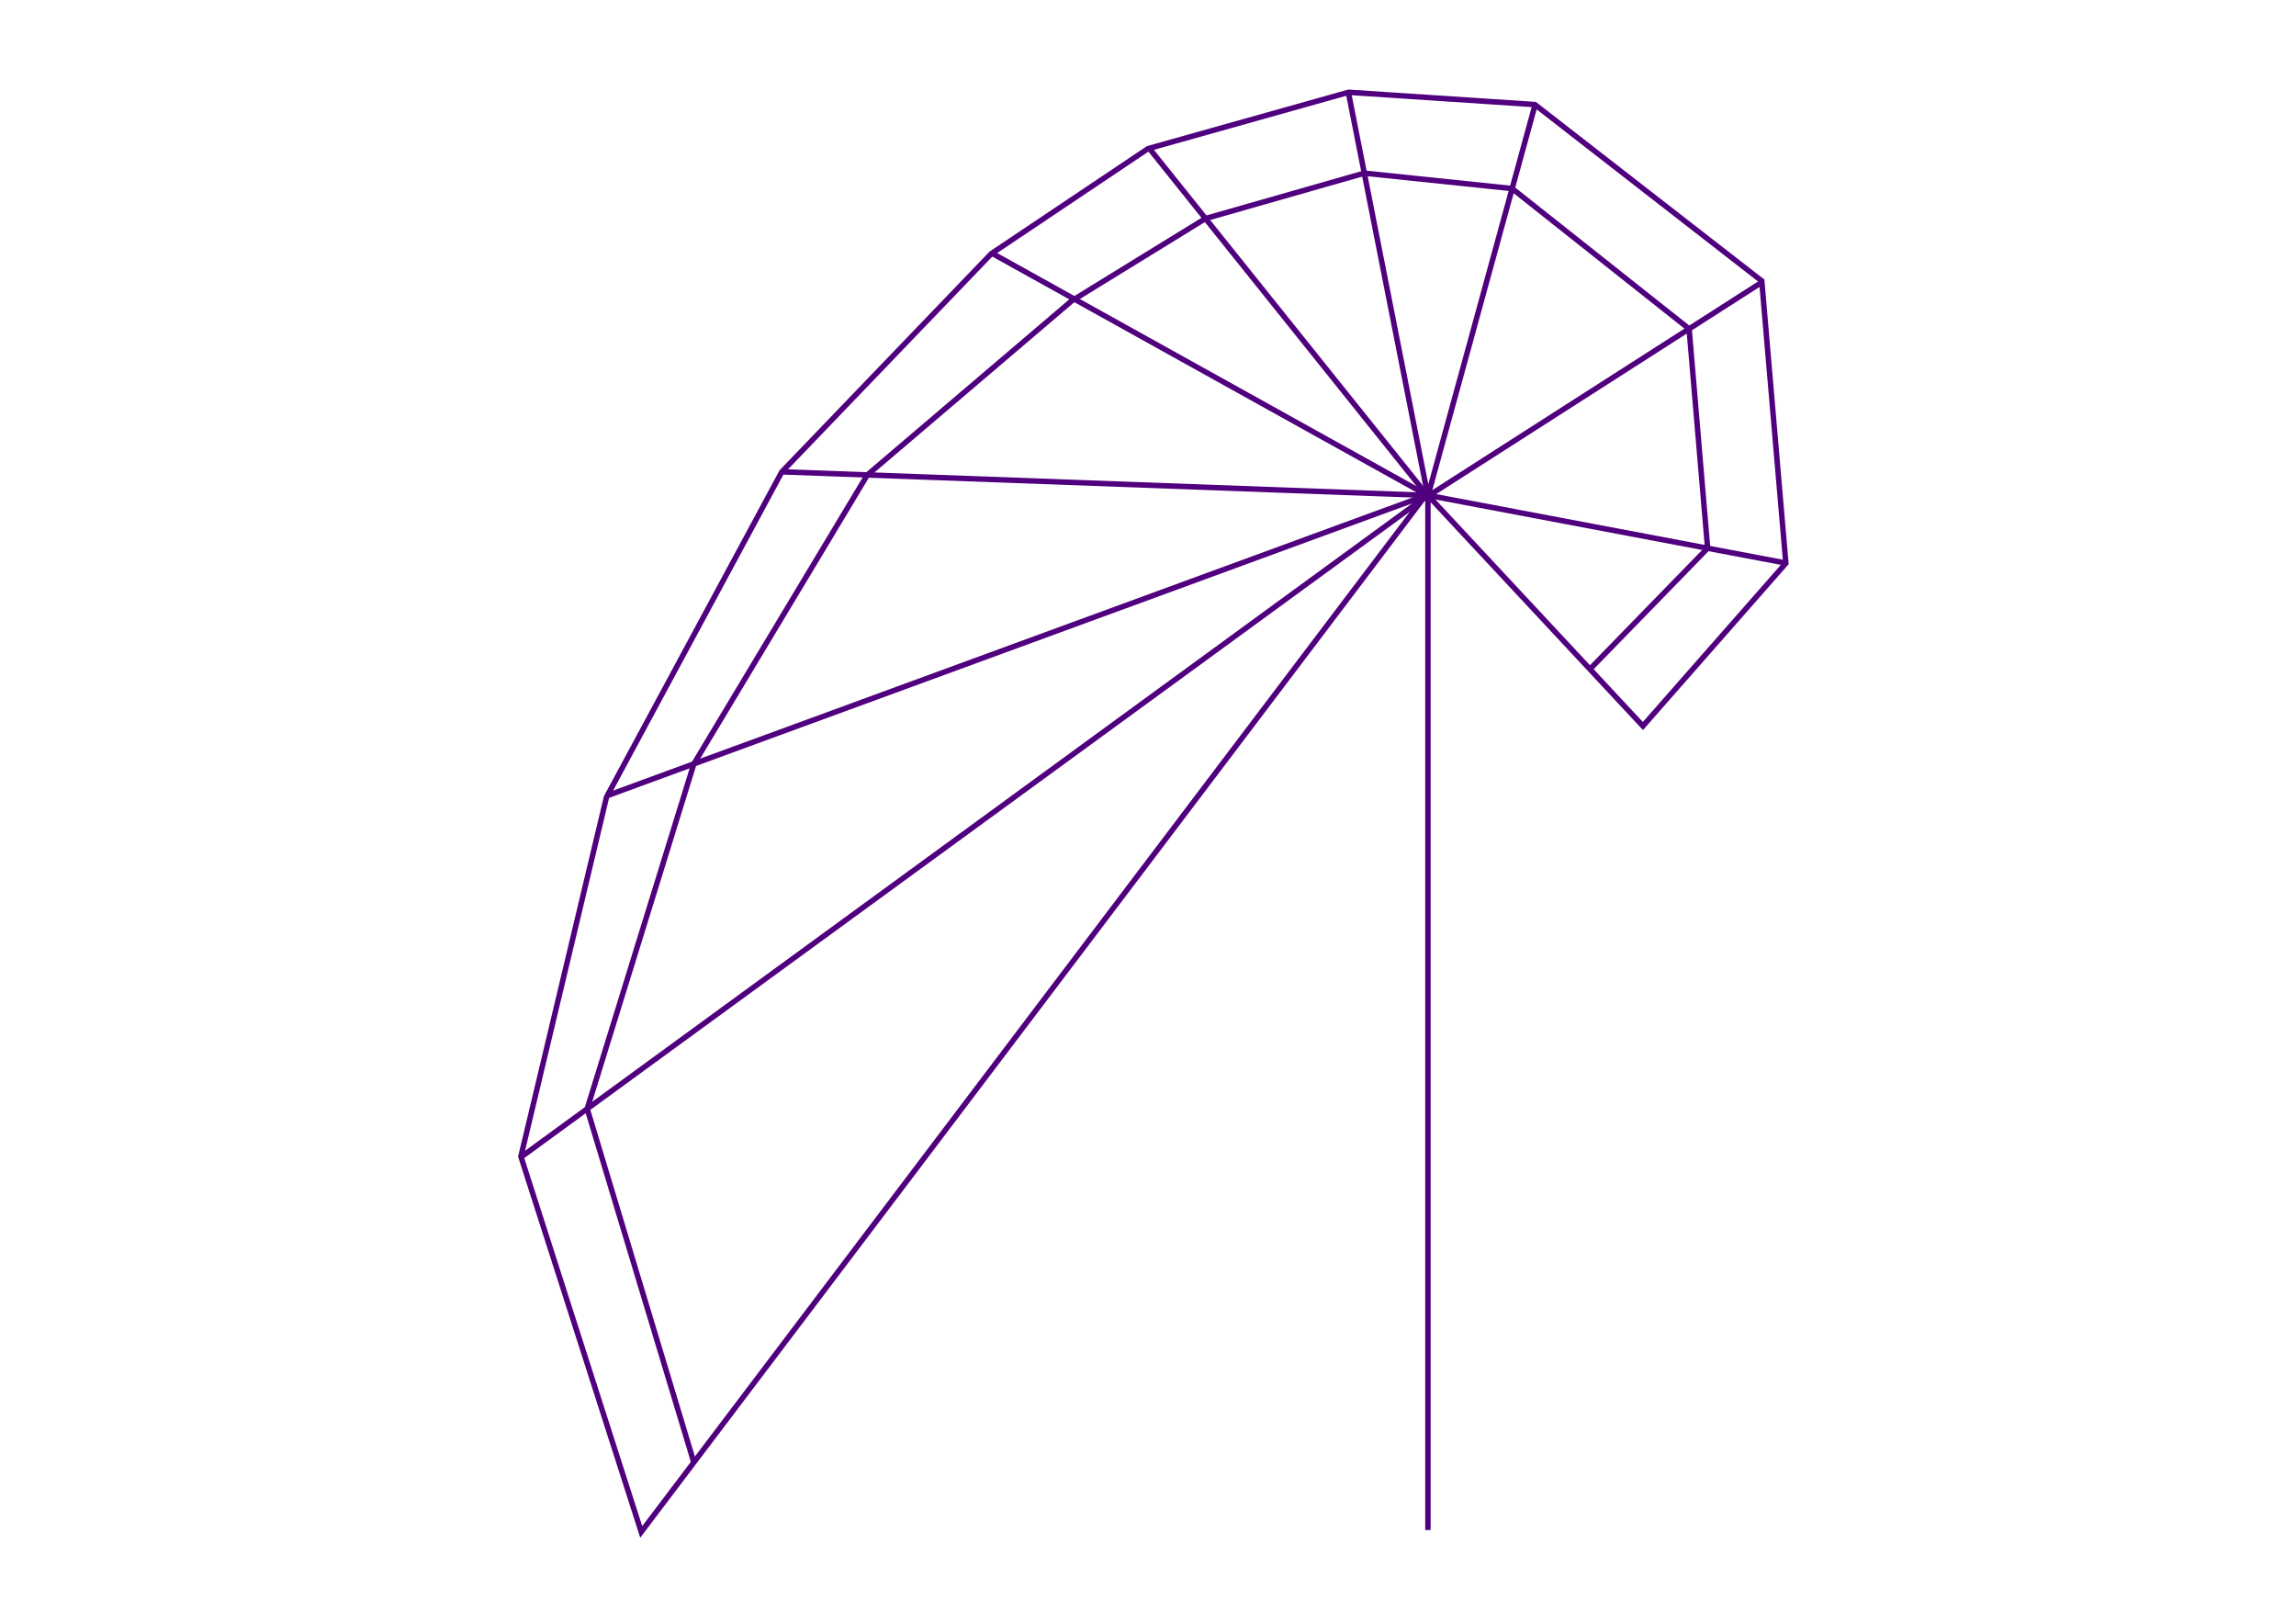<?xml version="1.0" encoding="utf-8"?>
<!-- Generator: Adobe Illustrator 16.0.0, SVG Export Plug-In . SVG Version: 6.00 Build 0)  -->
<!DOCTYPE svg PUBLIC "-//W3C//DTD SVG 1.1//EN" "http://www.w3.org/Graphics/SVG/1.1/DTD/svg11.dtd">
<svg version="1.1" id="Layer_1" xmlns="http://www.w3.org/2000/svg" xmlns:xlink="http://www.w3.org/1999/xlink" x="0px" y="0px"
	 width="841.891px" height="595.281px" viewBox="0 0 841.891 595.281" enable-background="new 0 0 841.891 595.281"
	 xml:space="preserve">
<line fill="none" stroke="#50007E" stroke-width="2" stroke-miterlimit="10" x1="523.587" y1="560.931" x2="523.587" y2="181.621"/>
<polyline fill="none" stroke="#50007E" stroke-width="2" stroke-miterlimit="10" points="523.587,181.621 602.418,266.167 
	654.834,206.5 646,103 562.794,38.333 494.5,33.833 420.945,54.5 363.5,93 286.667,173 222.382,292.25 191,424 235.125,561.625 
	523.359,180.786 "/>
<line fill="none" stroke="#50007E" stroke-width="2" stroke-miterlimit="10" x1="523.75" y1="181.621" x2="655.25" y2="206.5"/>
<line fill="none" stroke="#50007E" stroke-width="2" stroke-miterlimit="10" x1="646" y1="103.5" x2="523.75" y2="181.797"/>
<line fill="none" stroke="#50007E" stroke-width="2" stroke-miterlimit="10" x1="523.587" y1="181.797" x2="562.794" y2="38.75"/>
<line fill="none" stroke="#50007E" stroke-width="2" stroke-miterlimit="10" x1="523.5" y1="181.5" x2="494.5" y2="34.25"/>
<line fill="none" stroke="#50007E" stroke-width="2" stroke-miterlimit="10" x1="523.5" y1="181.797" x2="421.5" y2="54.5"/>
<line fill="none" stroke="#50007E" stroke-width="2" stroke-miterlimit="10" x1="523.75" y1="181.797" x2="364" y2="93"/>
<line fill="none" stroke="#50007E" stroke-width="2" stroke-miterlimit="10" x1="523.359" y1="181.621" x2="287.25" y2="173"/>
<line fill="none" stroke="#50007E" stroke-width="2" stroke-miterlimit="10" x1="523.262" y1="181.5" x2="222.5" y2="291.75"/>
<line fill="none" stroke="#50007E" stroke-width="2" stroke-miterlimit="10" x1="523.262" y1="181.797" x2="191.334" y2="424"/>
<polyline fill="none" stroke="#50007E" stroke-width="2" stroke-miterlimit="10" points="254.424,536.148 215.309,406.505 
	254.424,280.048 318.033,174.124 393.001,110.273 442.025,80.116 500.258,63.483 554.467,69.131 619.358,120.563 626.146,200.994 
	582.975,245.338 "/>
<g id="Layer_2">
</g>
</svg>
